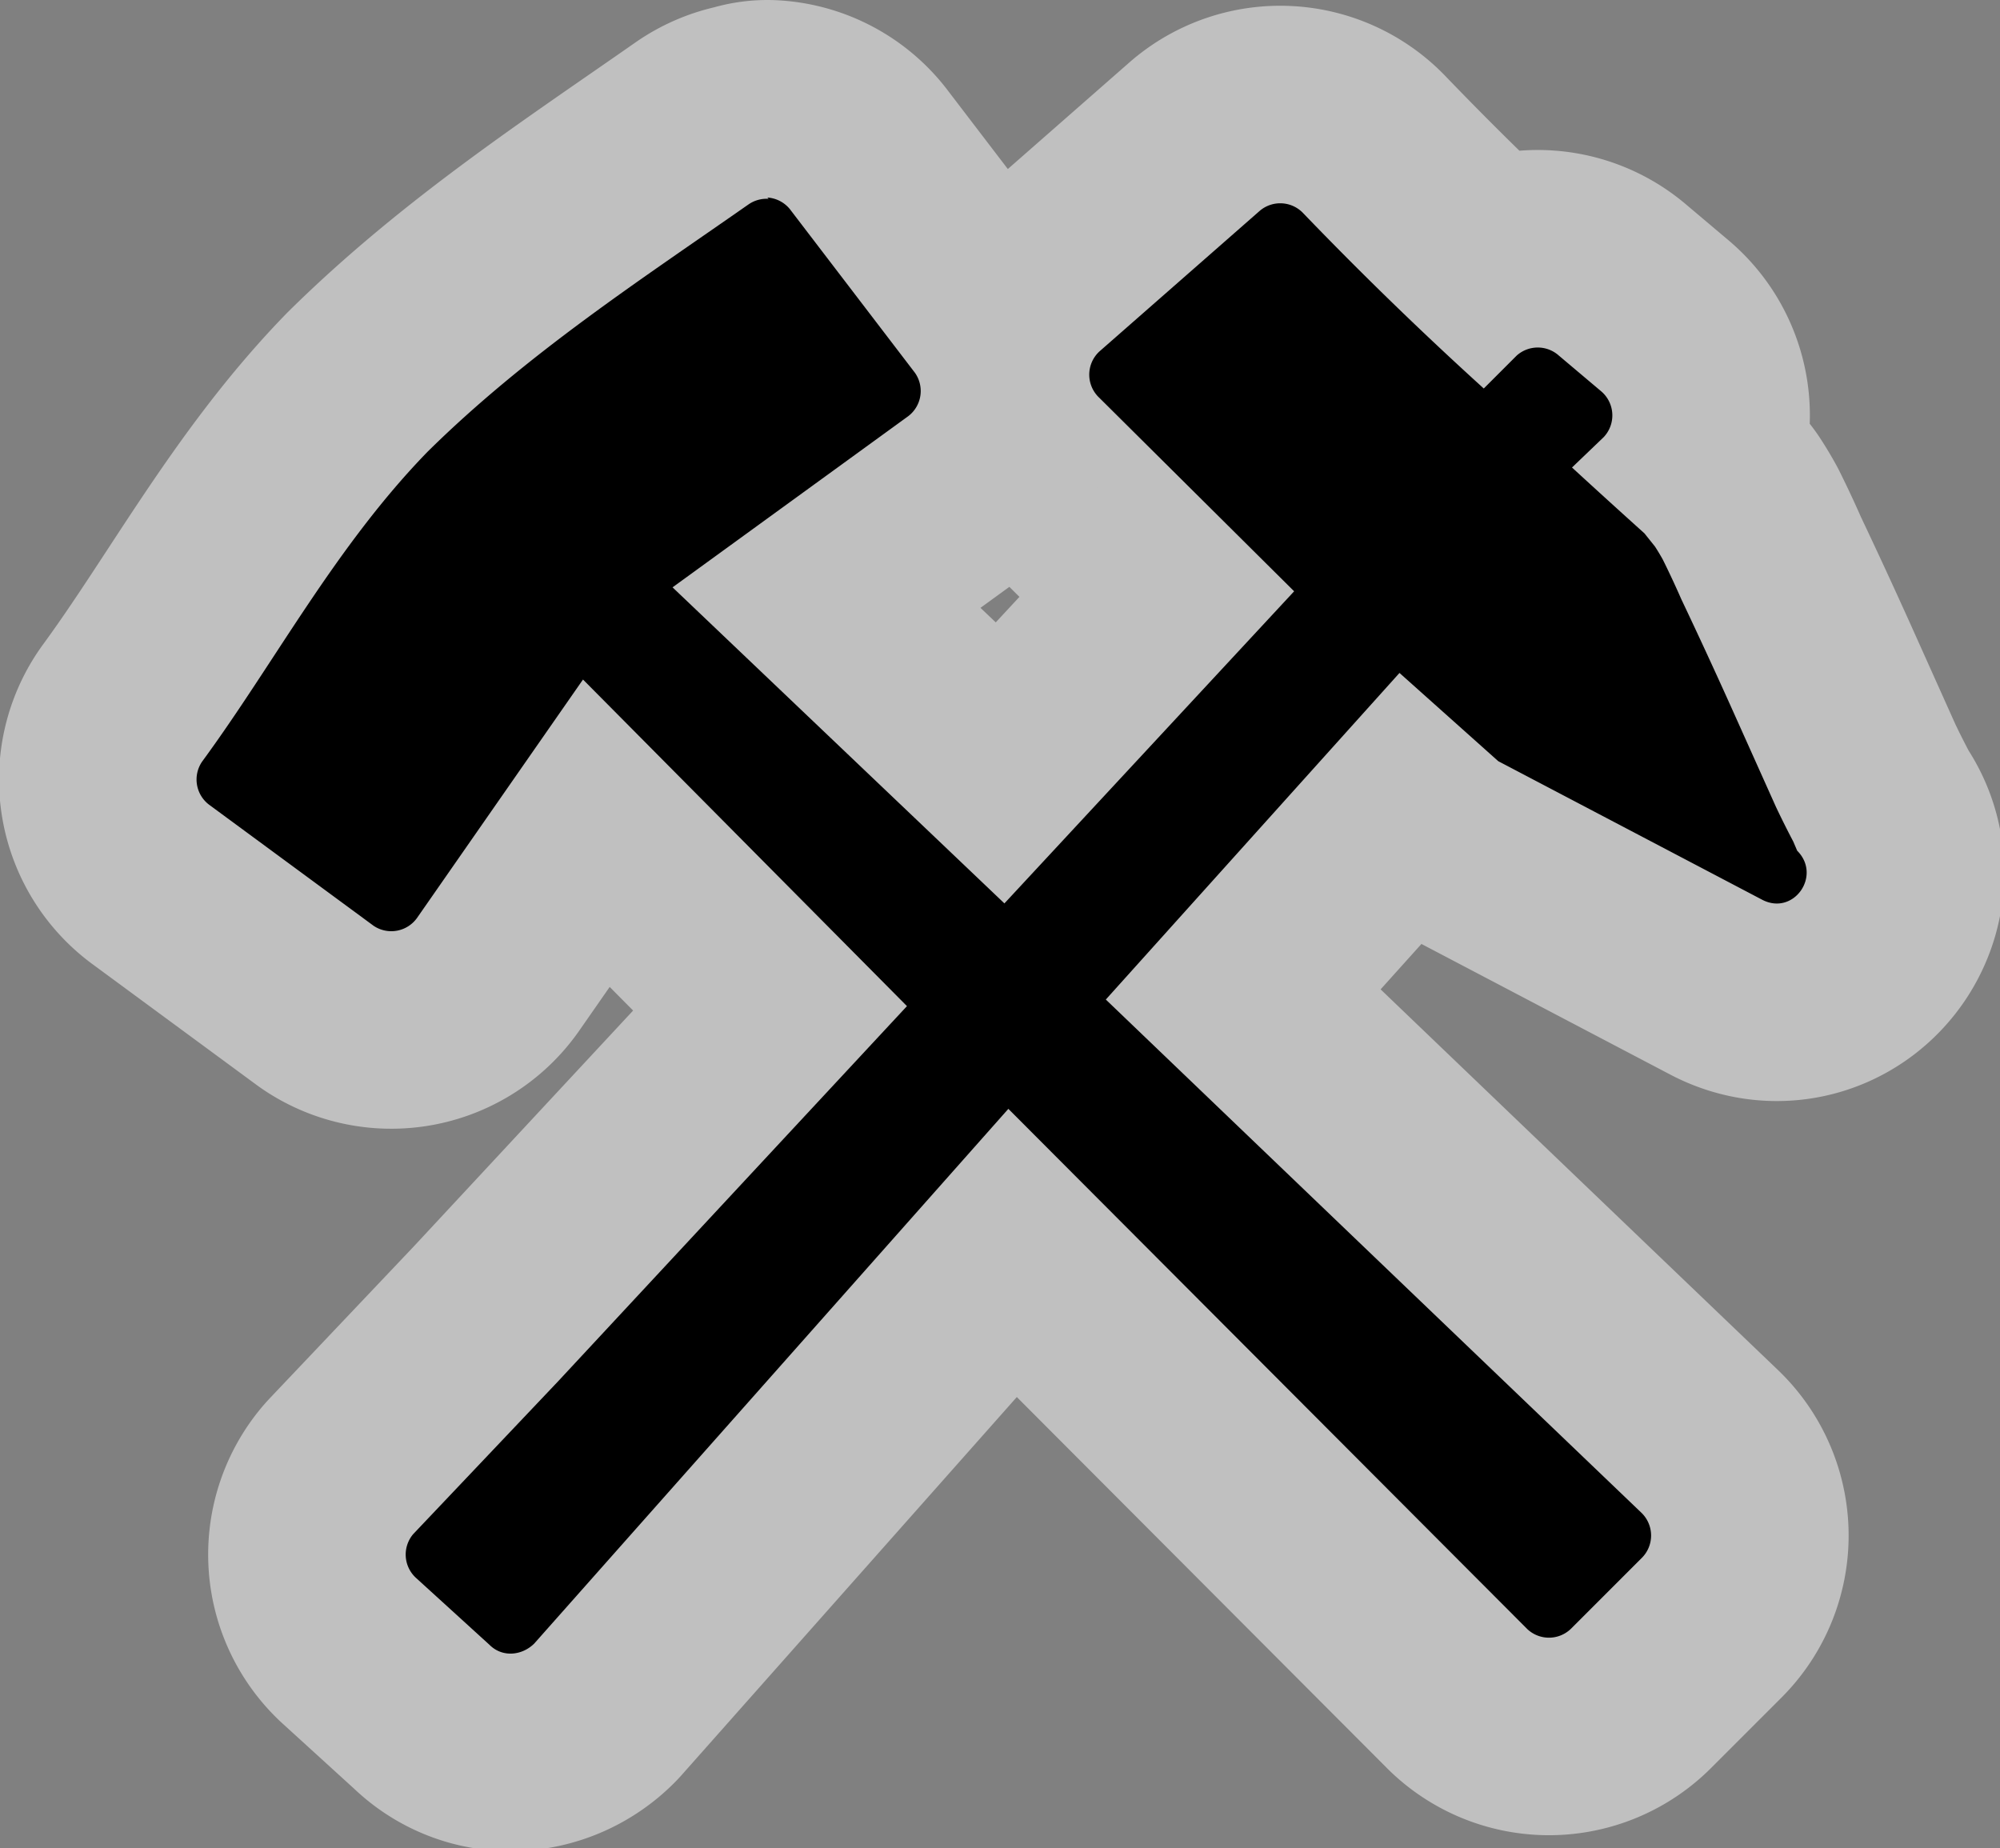 <?xml version="1.0" encoding="UTF-8" standalone="no"?>
<svg version="1.0" width="15.187" height="14.035" id="svg934" sodipodi:docname="mine.svg" inkscape:version="1.1.1 (3bf5ae0d25, 2021-09-20)" xmlns:inkscape="http://www.inkscape.org/namespaces/inkscape" xmlns:sodipodi="http://sodipodi.sourceforge.net/DTD/sodipodi-0.dtd" xmlns="http://www.w3.org/2000/svg" xmlns:svg="http://www.w3.org/2000/svg">
  <rect width="100%" height="100%" fill="#808080" stroke="none"/>
  <defs id="defs938" />
  <sodipodi:namedview id="namedview936" pagecolor="#ffffff" bordercolor="#666666" borderopacity="1.0" inkscape:pageshadow="2" inkscape:pageopacity="0.0" inkscape:pagecheckerboard="0" showgrid="false" fit-margin-top="0" fit-margin-left="0" fit-margin-right="0" fit-margin-bottom="0" inkscape:zoom="23.089655" inkscape:cx="10.697431" inkscape:cy="14.746864" inkscape:window-width="1883" inkscape:window-height="1062" inkscape:window-x="0" inkscape:window-y="0" inkscape:window-maximized="1" inkscape:current-layer="svg934" />
  <path d="M 5.837,1.51 A 0.24,0.24 0 0 0 5.687,1.55 C 4.857,2.13 3.997,2.69 3.247,3.43 V 3.43 C 2.547,4.15 2.087,5.03 1.537,5.78 A 0.24,0.24 0 0 0 1.587,6.11 L 2.837,7.03 A 0.24,0.24 0 0 0 3.167,6.97 L 4.427,5.16 L 6.887,7.64 L 4.237,10.49 L 3.137,11.65 A 0.24,0.24 0 0 0 3.157,11.98 L 3.717,12.49 C 3.817,12.59 3.967,12.57 4.057,12.48 L 7.657,8.42 L 11.597,12.37 A 0.24,0.24 0 0 0 11.927,12.37 L 12.467,11.83 A 0.24,0.24 0 0 0 12.467,11.49 A 7070.3,7070.3 0 0 1 8.397,7.59 L 10.627,5.11 L 11.377,5.78 L 13.377,6.83 C 13.617,6.96 13.837,6.65 13.647,6.46 V 6.46 L 13.617,6.39 A 7.16,7.16 0 0 1 13.487,6.13 L 13.137,5.35 A 44.14,44.14 0 0 0 12.767,4.55 A 6.98,6.98 0 0 0 12.627,4.25 A 1.67,1.67 0 0 0 12.567,4.15 L 12.487,4.05 V 4.05 A 74.78,74.78 0 0 1 11.937,3.55 L 12.177,3.32 A 0.24,0.24 0 0 0 12.157,2.97 L 11.837,2.7 A 0.24,0.24 0 0 0 11.517,2.7 L 11.267,2.95 A 27.98,27.98 0 0 1 9.897,1.62 A 0.24,0.24 0 0 0 9.567,1.6 L 8.347,2.67 A 0.24,0.24 0 0 0 8.347,3.02 L 9.827,4.49 L 7.627,6.86 L 5.107,4.46 L 6.897,3.16 A 0.24,0.24 0 0 0 6.947,2.83 L 6.007,1.6 A 0.24,0.24 0 0 0 5.827,1.5 Z" color="#000000" opacity="0.5" fill="none" stroke="#ffffff" stroke-width="3" stroke-linecap="round" stroke-linejoin="round" id="path930" />
  <path d="M 5.837,1.51 A 0.24,0.24 0 0 0 5.687,1.55 C 4.857,2.13 3.997,2.69 3.247,3.43 C 2.547,4.15 2.087,5.03 1.537,5.78 A 0.24,0.24 0 0 0 1.587,6.11 L 2.837,7.03 A 0.24,0.24 0 0 0 3.167,6.97 L 4.427,5.16 L 6.887,7.64 L 4.237,10.49 L 3.137,11.65 A 0.24,0.24 0 0 0 3.157,11.98 L 3.717,12.49 C 3.817,12.59 3.967,12.57 4.057,12.48 L 7.657,8.42 L 11.597,12.37 A 0.24,0.24 0 0 0 11.927,12.37 L 12.467,11.83 A 0.24,0.24 0 0 0 12.467,11.49 A 8832.6,8832.6 0 0 1 8.397,7.59 L 10.627,5.11 L 11.377,5.78 L 13.377,6.83 C 13.617,6.96 13.837,6.65 13.647,6.46 L 13.617,6.39 A 7.16,7.16 0 0 1 13.487,6.13 L 13.137,5.35 A 44.14,44.14 0 0 0 12.767,4.55 A 6.98,6.98 0 0 0 12.627,4.25 A 1.67,1.67 0 0 0 12.567,4.15 L 12.487,4.05 A 74.78,74.78 0 0 1 11.937,3.55 L 12.177,3.32 A 0.24,0.24 0 0 0 12.157,2.97 L 11.837,2.7 A 0.24,0.24 0 0 0 11.517,2.7 L 11.267,2.95 A 27.98,27.98 0 0 1 9.897,1.62 A 0.24,0.24 0 0 0 9.567,1.6 L 8.347,2.67 A 0.24,0.24 0 0 0 8.347,3.02 L 9.827,4.49 L 7.627,6.86 L 5.107,4.46 L 6.897,3.16 A 0.24,0.24 0 0 0 6.947,2.83 L 6.007,1.6 A 0.24,0.24 0 0 0 5.827,1.5 Z" color="#000000" id="path932" />
</svg>
